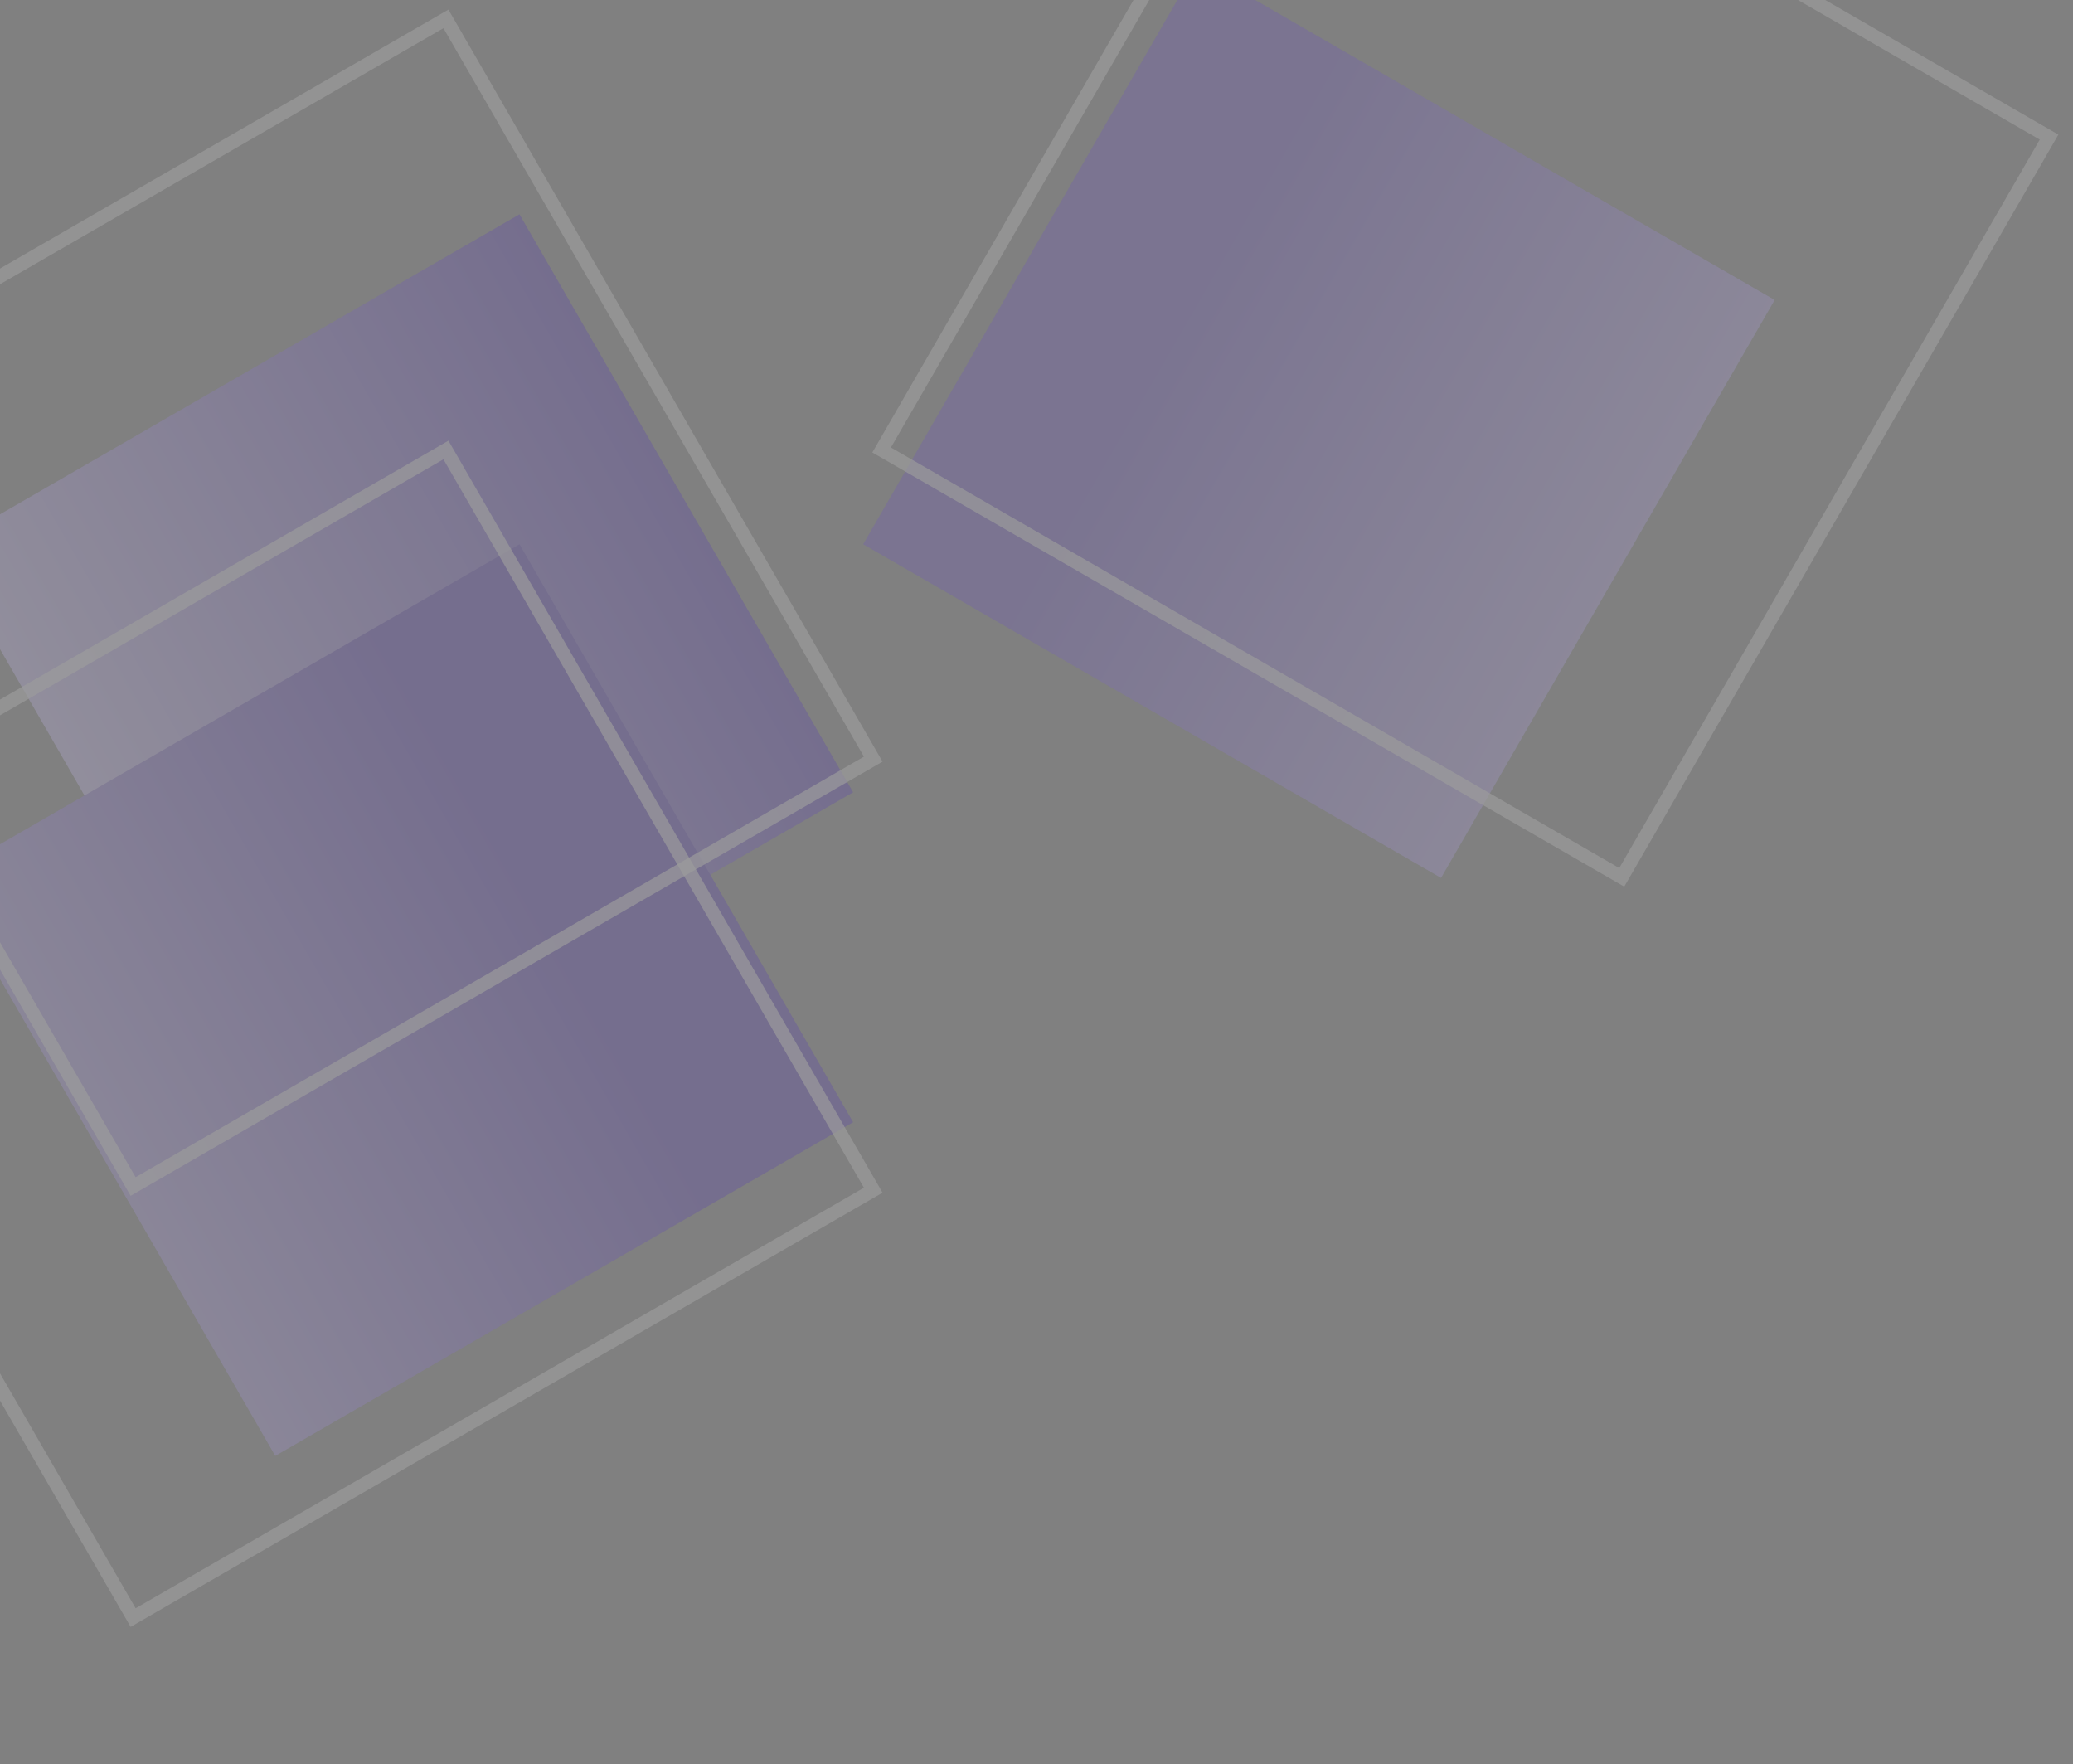 <svg width="456" height="388" viewBox="0 0 456 388" fill="none" xmlns="http://www.w3.org/2000/svg" xmlns:xlink="http://www.w3.org/1999/xlink">
<rect x="0" y="0" width="456" height="388" fill="#808080" stroke="none"/>
<g opacity="0.22">
<rect  x="114.271" y="47.135" width="146.78" height="146.78" transform="rotate(60 114.271 47.135)" fill="url(#pf_0_38_1080)"/>
<rect  x="114.273" y="119.701" width="146.78" height="146.78" transform="rotate(60 114.273 119.701)" fill="url(#pf_0_38_1081)"/>
<rect  x="189.875" y="119.701" width="146.78" height="146.78" transform="rotate(-60 189.875 119.701)" fill="url(#pf_0_38_1082)"/>
<rect  x="98.093" y="4.156" width="187.99" height="187.99" transform="rotate(60 98.093 4.156)" stroke="#FFFFFF" stroke-opacity="0.68" stroke-width="3" stroke-miterlimit="3.999"/>
<rect  x="98.093" y="98.964" width="187.99" height="187.99" transform="rotate(60 98.093 98.964)" stroke="#FFFFFF" stroke-opacity="0.68" stroke-width="3" stroke-miterlimit="3.999"/>
<rect  x="193.934" y="98.964" width="187.99" height="187.99" transform="rotate(-60 193.934 98.964)" stroke="#FFFFFF" stroke-opacity="0.68" stroke-width="3" stroke-miterlimit="3.999"/>
</g>
<defs>
<linearGradient id="pf_0_38_1080" x1="241.386" y1="47.135" x2="241.386" y2="193.915" gradientUnits="userSpaceOnUse">
<stop stop-color="#4E2DBF"/>
<stop offset="1" stop-color="#CEBFFF"/>
</linearGradient>
<linearGradient id="pf_0_38_1081" x1="177.83" y1="156.396" x2="177.83" y2="303.176" gradientUnits="userSpaceOnUse">
<stop stop-color="#4E2DBF"/>
<stop offset="1" stop-color="#CEBFFF"/>
</linearGradient>
<linearGradient id="pf_0_38_1082" x1="253.433" y1="156.396" x2="253.433" y2="303.176" gradientUnits="userSpaceOnUse">
<stop stop-color="#684BCC"/>
<stop offset="1" stop-color="#CEBFFF"/>
</linearGradient>
</defs>
</svg>
